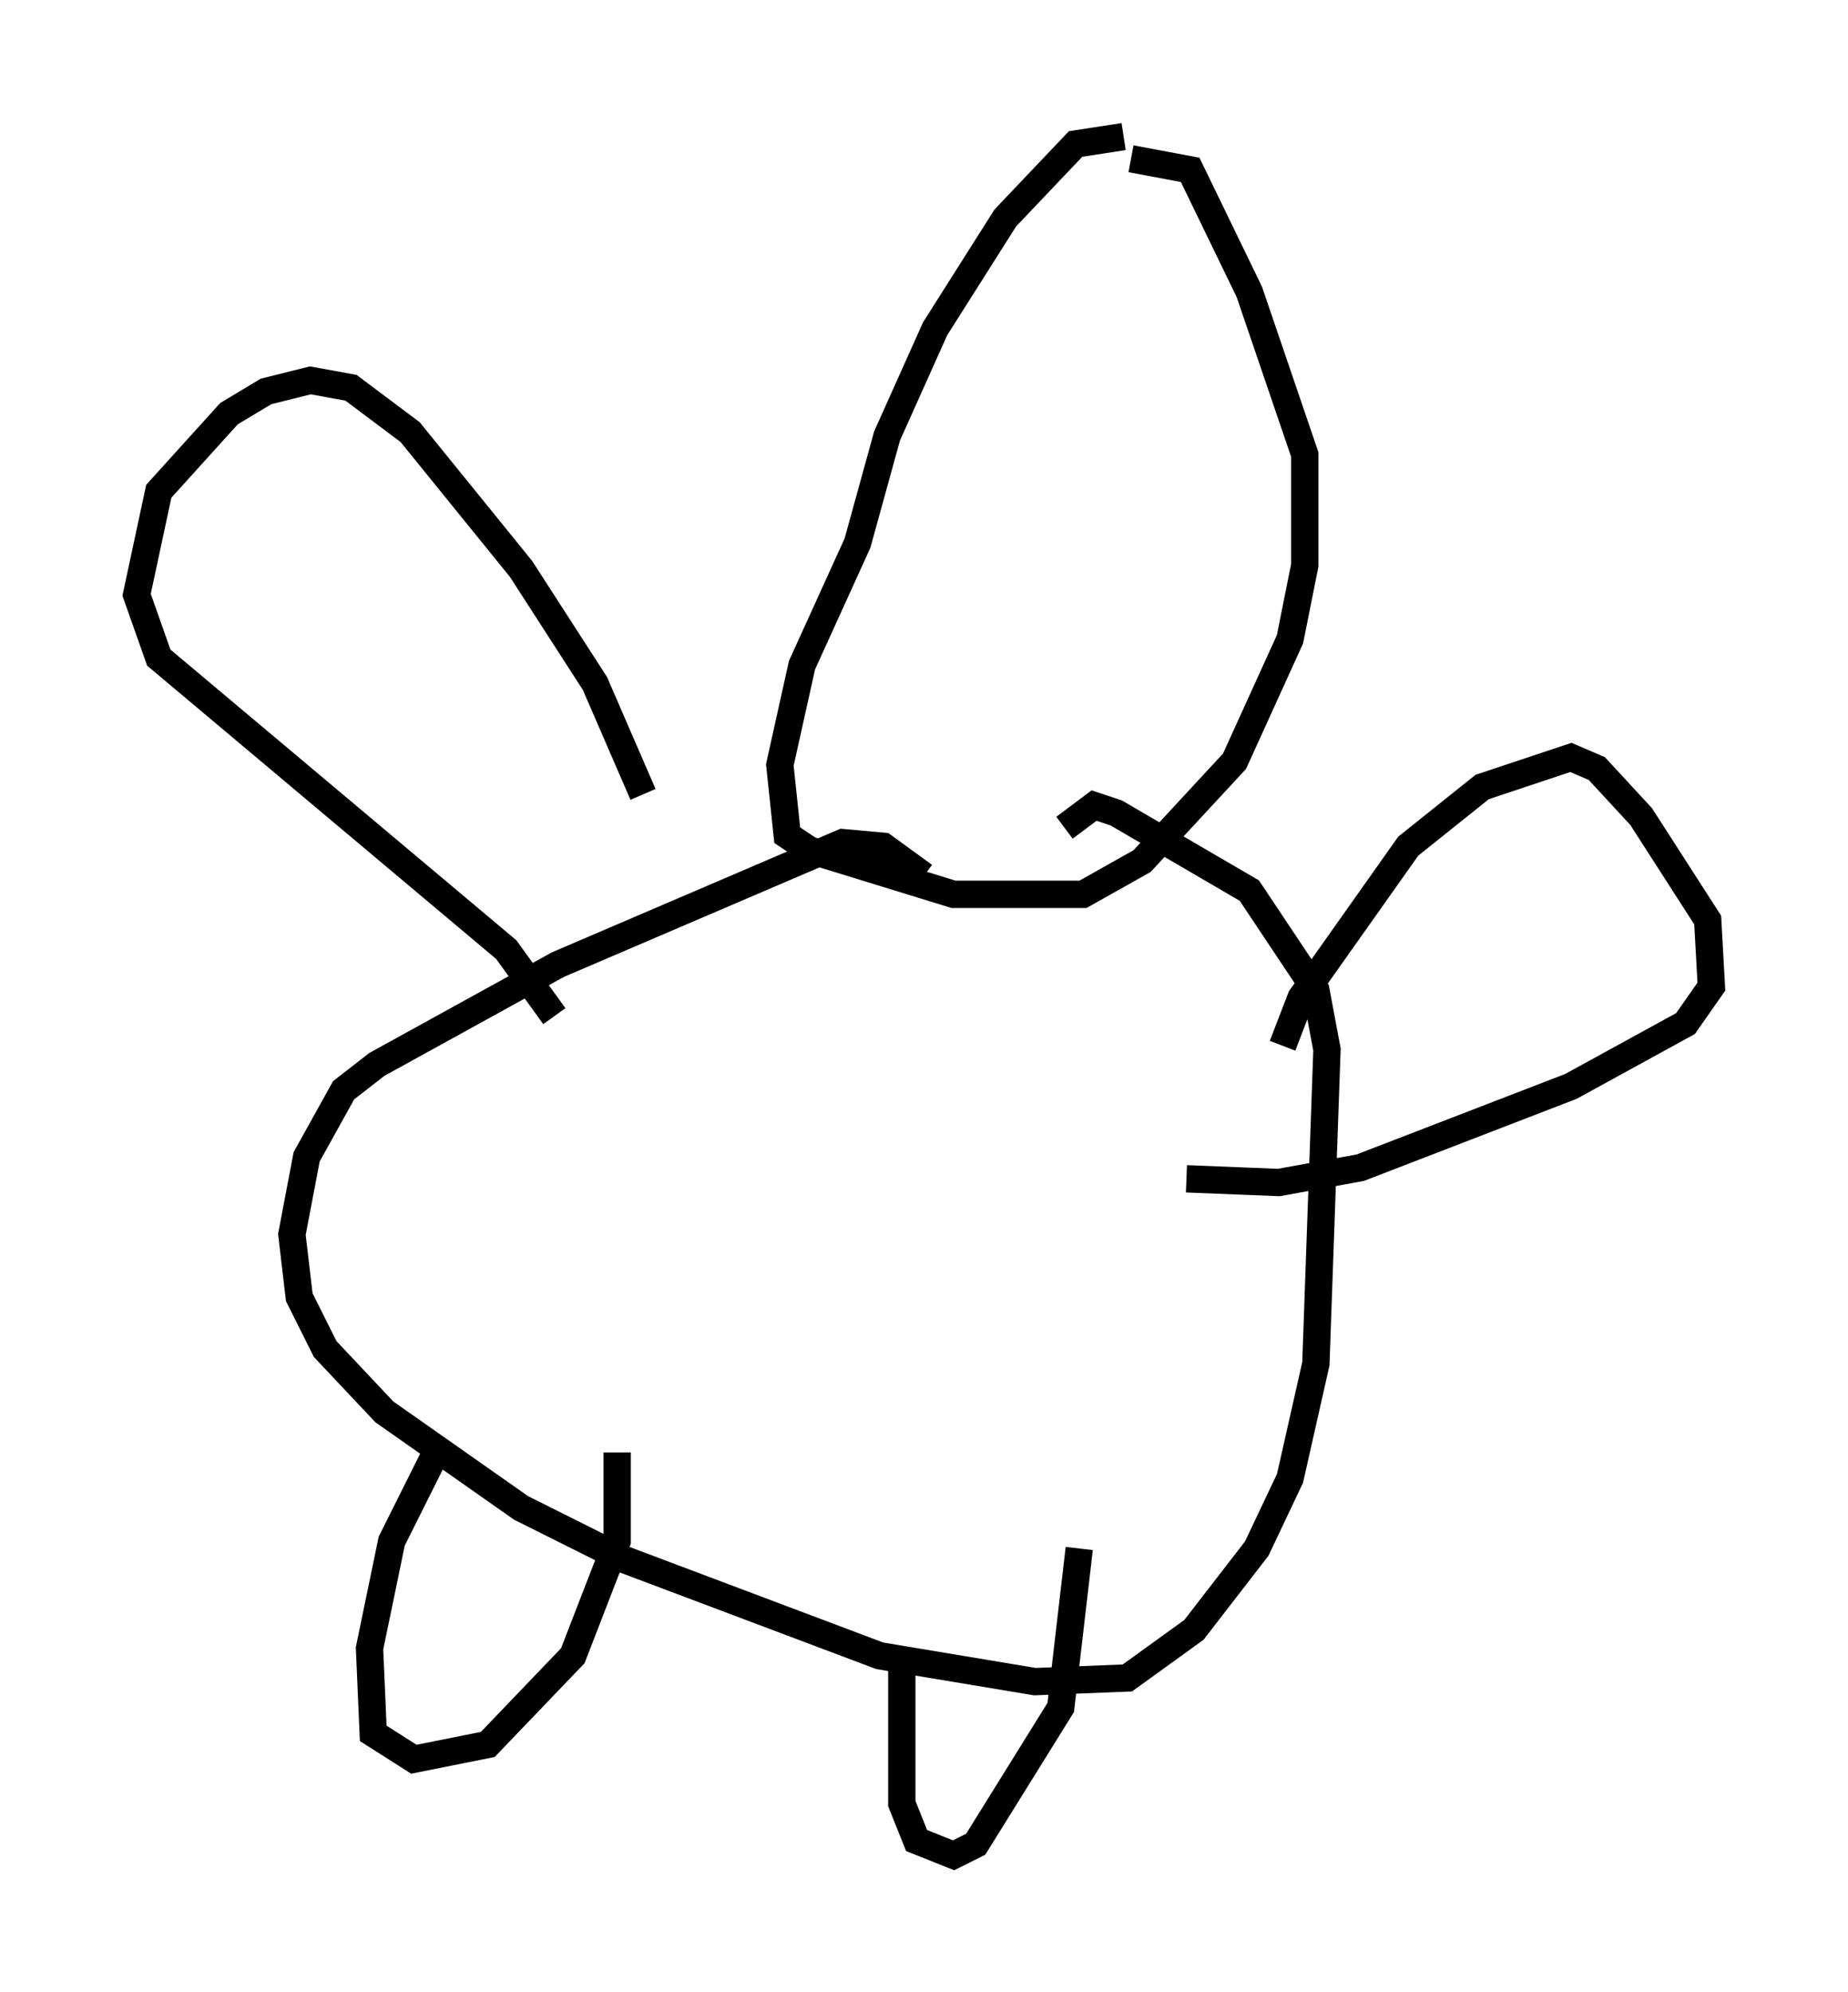 <?xml version="1.0" encoding="utf-8" ?>
<svg baseProfile="full" height="72.922" version="1.1" width="67.645" xmlns="http://www.w3.org/2000/svg" xmlns:ev="http://www.w3.org/2001/xml-events" xmlns:xlink="http://www.w3.org/1999/xlink"><defs /><rect fill="white" height="72.922" width="67.645" x="0" y="0" /><path d="M43.701, 5.406 m-2.571, -0.406 l-1.759, 0.271 -2.571, 2.706 l-2.571, 4.059 -1.759, 3.924 l-1.083, 3.924 -2.03, 4.465 l-0.812, 3.654 0.271, 2.571 l0.812, 0.541 5.277, 1.624 l4.736, 0.0 2.165, -1.218 l3.383, -3.654 2.03, -4.465 l0.541, -2.706 0.0, -4.059 l-2.03, -5.954 -2.165, -4.465 l-2.165, -0.406 m-7.578, 26.251 l-1.488, -1.083 -1.488, -0.135 l-10.419, 4.465 -6.631, 3.654 l-1.218, 0.947 -1.353, 2.436 l-0.541, 2.842 0.271, 2.3 l0.947, 1.894 2.165, 2.3 l5.007, 3.518 3.789, 1.894 l9.337, 3.518 5.683, 0.947 l3.383, -0.135 2.436, -1.759 l2.3, -2.977 1.218, -2.571 l0.947, -4.195 0.406, -11.502 l-0.406, -2.165 -2.436, -3.654 l-4.871, -2.842 -0.812, -0.271 l-1.083, 0.812 m-23.139, 23.139 l-1.488, 2.977 -0.812, 3.924 l0.135, 3.112 1.488, 0.947 l2.706, -0.541 3.112, -3.248 l1.624, -4.195 0.0, -3.248 m10.419, 7.442 l0.0, 5.413 0.541, 1.353 l1.353, 0.541 0.812, -0.406 l3.112, -5.007 0.677, -5.819 m7.442, -18.403 l0.677, -1.759 3.924, -5.548 l2.706, -2.165 3.248, -1.083 l0.947, 0.406 1.624, 1.759 l2.436, 3.789 0.135, 2.436 l-0.947, 1.353 -4.195, 2.3 l-7.713, 2.977 -2.977, 0.541 l-3.383, -0.135 m-19.892, -14.073 l-1.759, -4.059 -2.706, -4.195 l-4.059, -5.007 -2.165, -1.624 l-1.488, -0.271 -1.624, 0.406 l-1.353, 0.812 -2.571, 2.842 l-0.812, 3.789 0.812, 2.3 l12.72, 10.69 1.759, 2.436 " fill="none" stroke="black" stroke-width="1" /></svg>